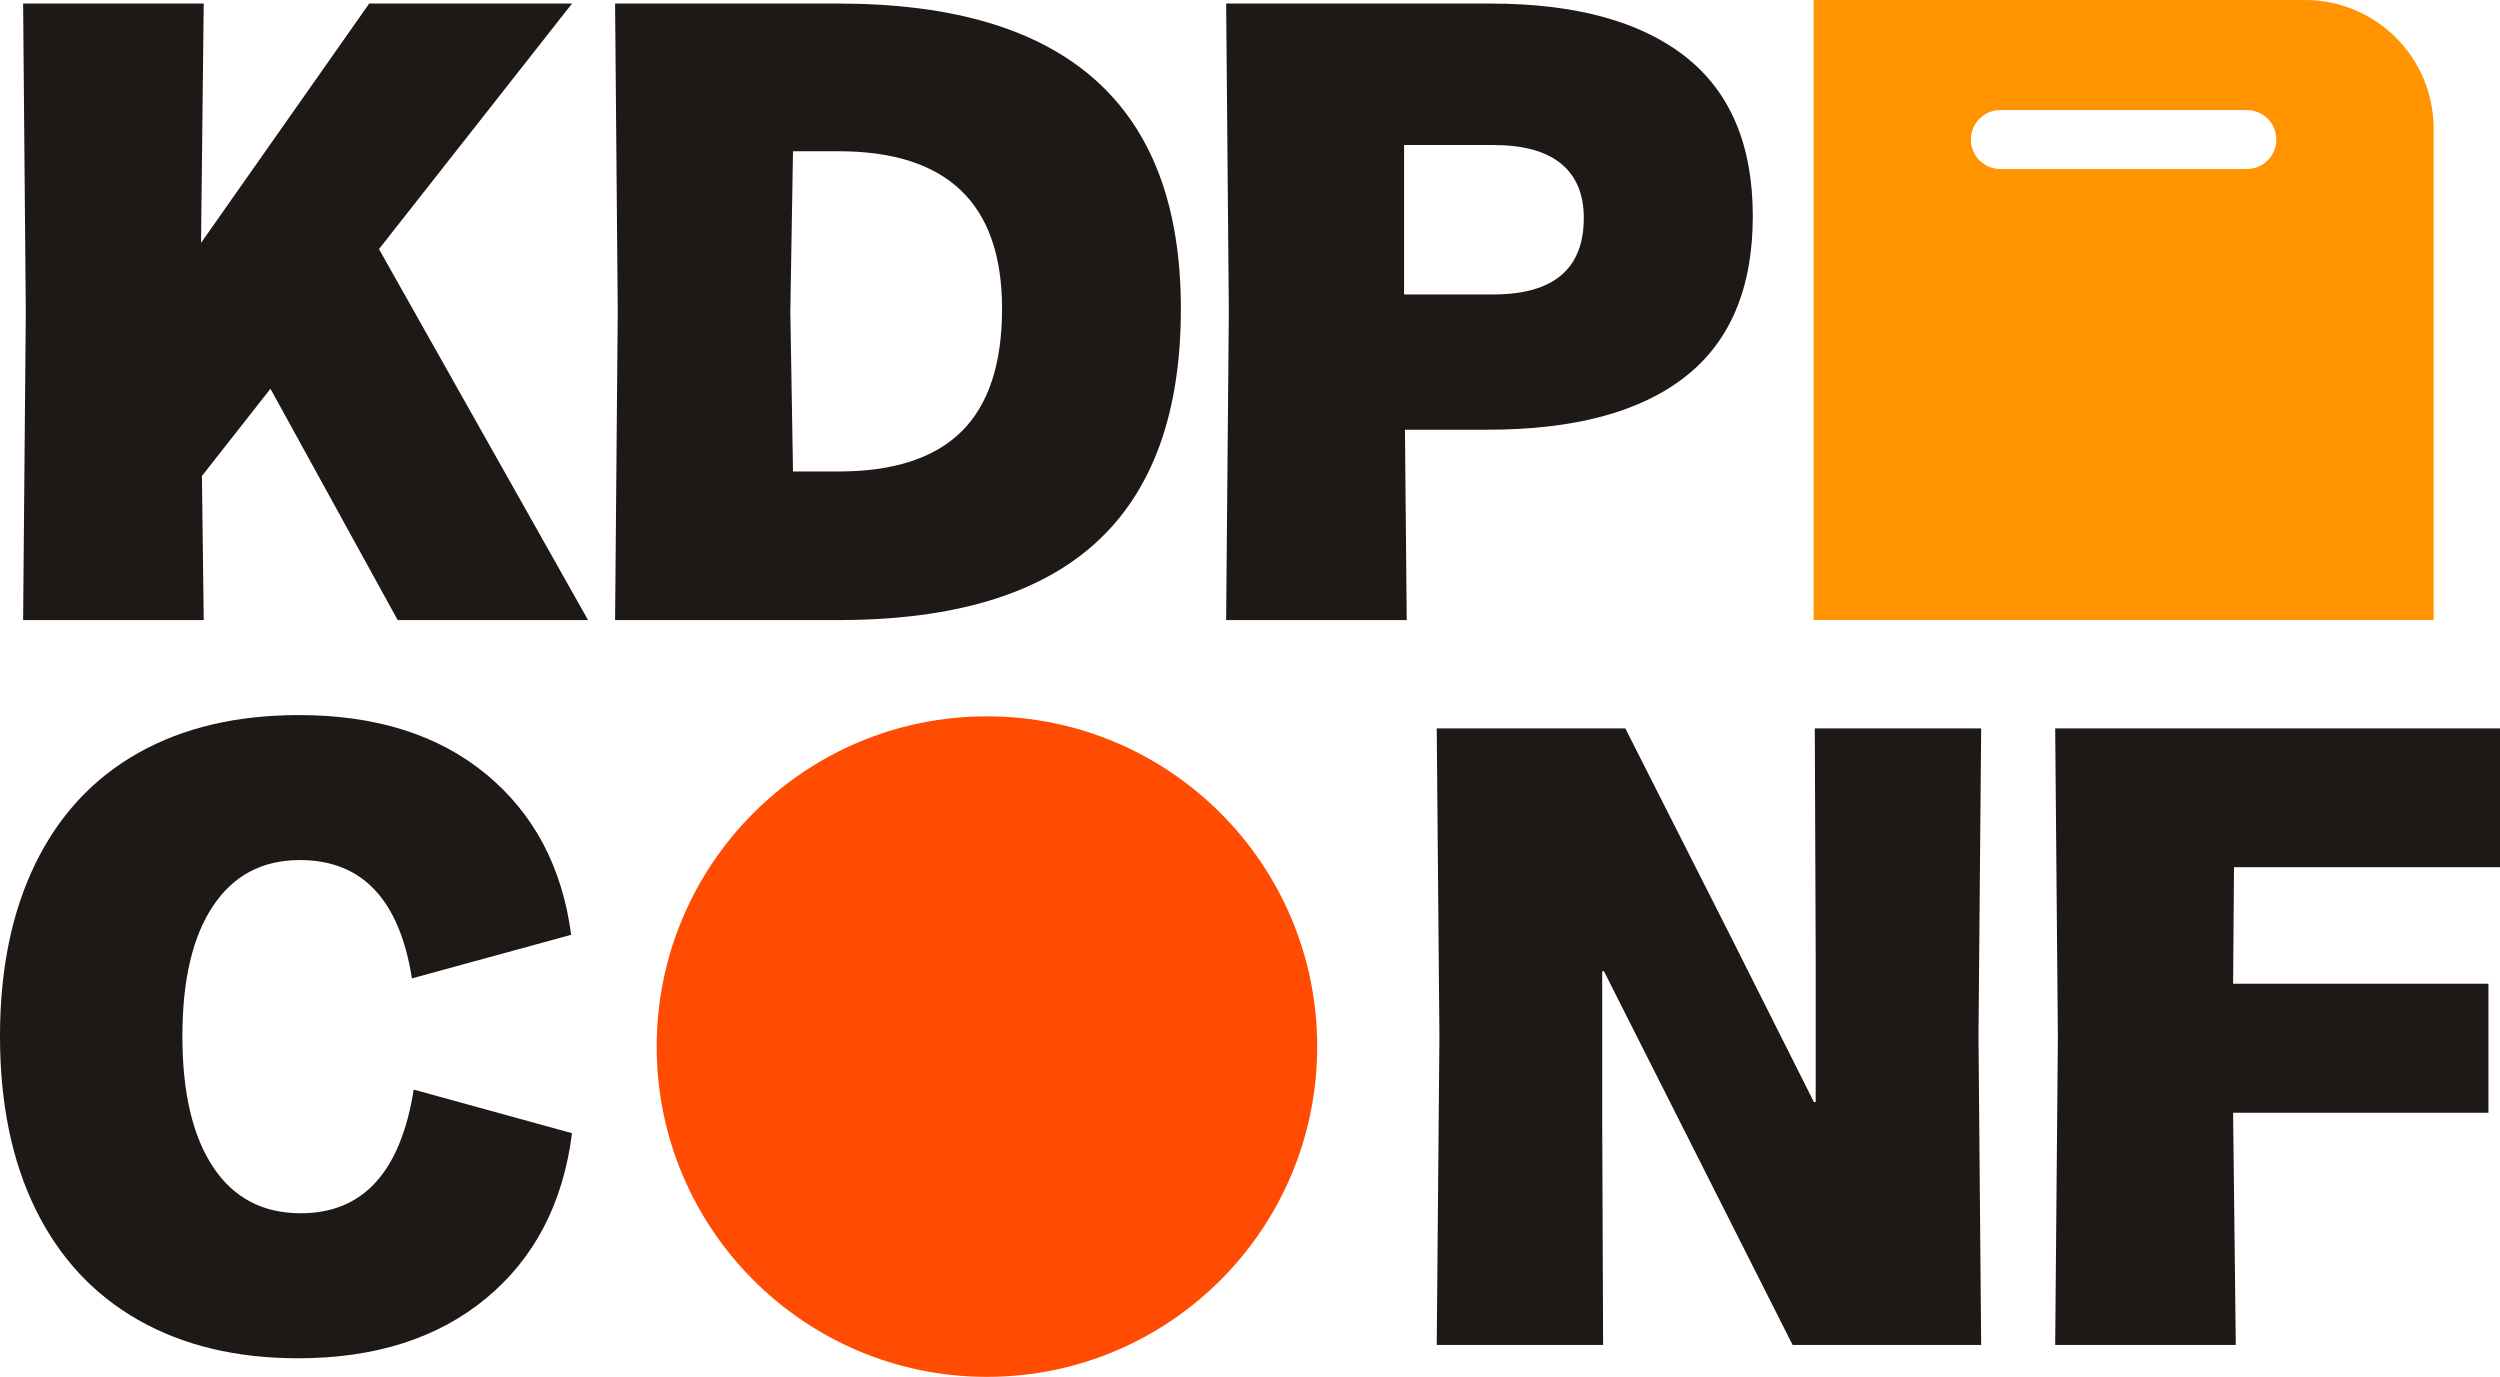 <?xml version="1.0" encoding="utf-8"?>
<!-- Generator: Adobe Illustrator 26.0.0, SVG Export Plug-In . SVG Version: 6.00 Build 0)  -->
<svg version="1.1" id="Layer_1" xmlns="http://www.w3.org/2000/svg" xmlns:xlink="http://www.w3.org/1999/xlink" x="0px" y="0px"
	 viewBox="0 0 1363.39 750.89" style="enable-background:new 0 0 1363.39 750.89;" xml:space="preserve">
<style type="text/css">
	.st0{fill:#1E1917;}
	.st1{fill:#FF9400;}
	.st2{fill:#FF4C02;}
</style>
<g>
	<path class="st0" d="M14.07,170.29L12.61,1.94h98.49l-1.46,130.51l91.7-130.51h110.62l-105.28,133.9l114.01,202.31H216.87
		l-69.38-126.14l-37.36,47.55l0.97,78.6H12.61L14.07,170.29z"/>
	<path class="st0" d="M336.89,169.8L335.44,1.94h121.77C581.73,1.94,644,57.41,644,168.35c0,56.93-15.45,99.46-46.33,127.6
		c-30.89,28.14-77.71,42.21-140.45,42.21H335.44L336.89,169.8z M432.47,257.13h24.74c30.08,0,52.47-7.28,67.19-21.83
		c14.71-14.55,22.08-36.87,22.08-66.95c0-57.25-29.76-85.87-89.27-85.87h-24.74l-1.46,87.33L432.47,257.13z"/>
	<path class="st0" d="M670.15,169.8L668.69,1.94h144.09c46.25,0,81.67,9.63,106.25,28.87c24.58,19.25,36.87,48.27,36.87,87.09
		c0,39.14-12.3,68.33-36.87,87.57c-24.58,19.25-60.49,28.87-107.71,28.87h-45.12l0.97,103.82h-98.49L670.15,169.8z M814.24,160.58
		c32.99,0,49.49-13.9,49.49-41.72c0-12.93-4.12-22.8-12.37-29.59c-8.25-6.79-20.62-10.19-37.12-10.19h-48.52v81.51H814.24z"/>
	<path class="st0" d="M75.44,719.88c-24.42-13.9-43.1-34.04-56.04-60.4C6.47,633.12,0,601.67,0,565.11c0-36.54,6.47-68,19.41-94.36
		c12.93-26.36,31.61-46.41,56.04-60.16c24.42-13.75,53.61-20.62,87.57-20.62c42.04,0,76.09,10.76,102.13,32.26
		c26.03,21.51,41.48,50.7,46.33,87.57l-86.84,23.77c-6.79-43.01-27.17-64.53-61.13-64.53c-20.38,0-36.14,8.33-47.3,24.99
		c-11.16,16.66-16.74,40.35-16.74,71.08c0,30.73,5.58,54.5,16.74,71.32c11.16,16.82,27.09,25.23,47.79,25.23
		c33.96,0,54.5-22.48,61.62-67.44L311.96,618c-4.85,38.17-20.46,68.16-46.82,90c-26.37,21.83-60.57,32.75-102.61,32.75
		C128.89,740.74,99.86,733.78,75.44,719.88z"/>
	<path class="st0" d="M784.99,565.6l-1.46-168.35h102.85l57.25,113.04l45.6,90.73h0.97v-79.08l-0.49-124.69h90.73l-1.46,167.86
		l1.46,168.35H977.6L874.74,529.7h-0.97v79.08l0.49,124.69h-90.73L784.99,565.6z"/>
	<path class="st0" d="M1122.27,565.6l-1.46-168.35h242.58v75.68h-145.06l-0.49,63.56h139.24v70.35h-139.24l1.46,126.63h-98.49
		L1122.27,565.6z"/>
	<path class="st1" d="M1257.06,0H989.05v338.15h338.15V70.14C1327.2,31.41,1295.8,0,1257.06,0z M1236.71,87.46
		c-2.91,2.91-6.92,4.71-11.36,4.71H1090.9c-8.87,0-16.07-7.19-16.07-16.07c0-4.44,1.8-8.45,4.71-11.36
		c2.91-2.91,6.92-4.71,11.36-4.71h134.44c8.87,0,16.07,7.19,16.07,16.07C1241.42,80.54,1239.62,84.56,1236.71,87.46z"/>
	<circle class="st2" cx="538.24" cy="570.77" r="180.11"/>
</g>
</svg>
